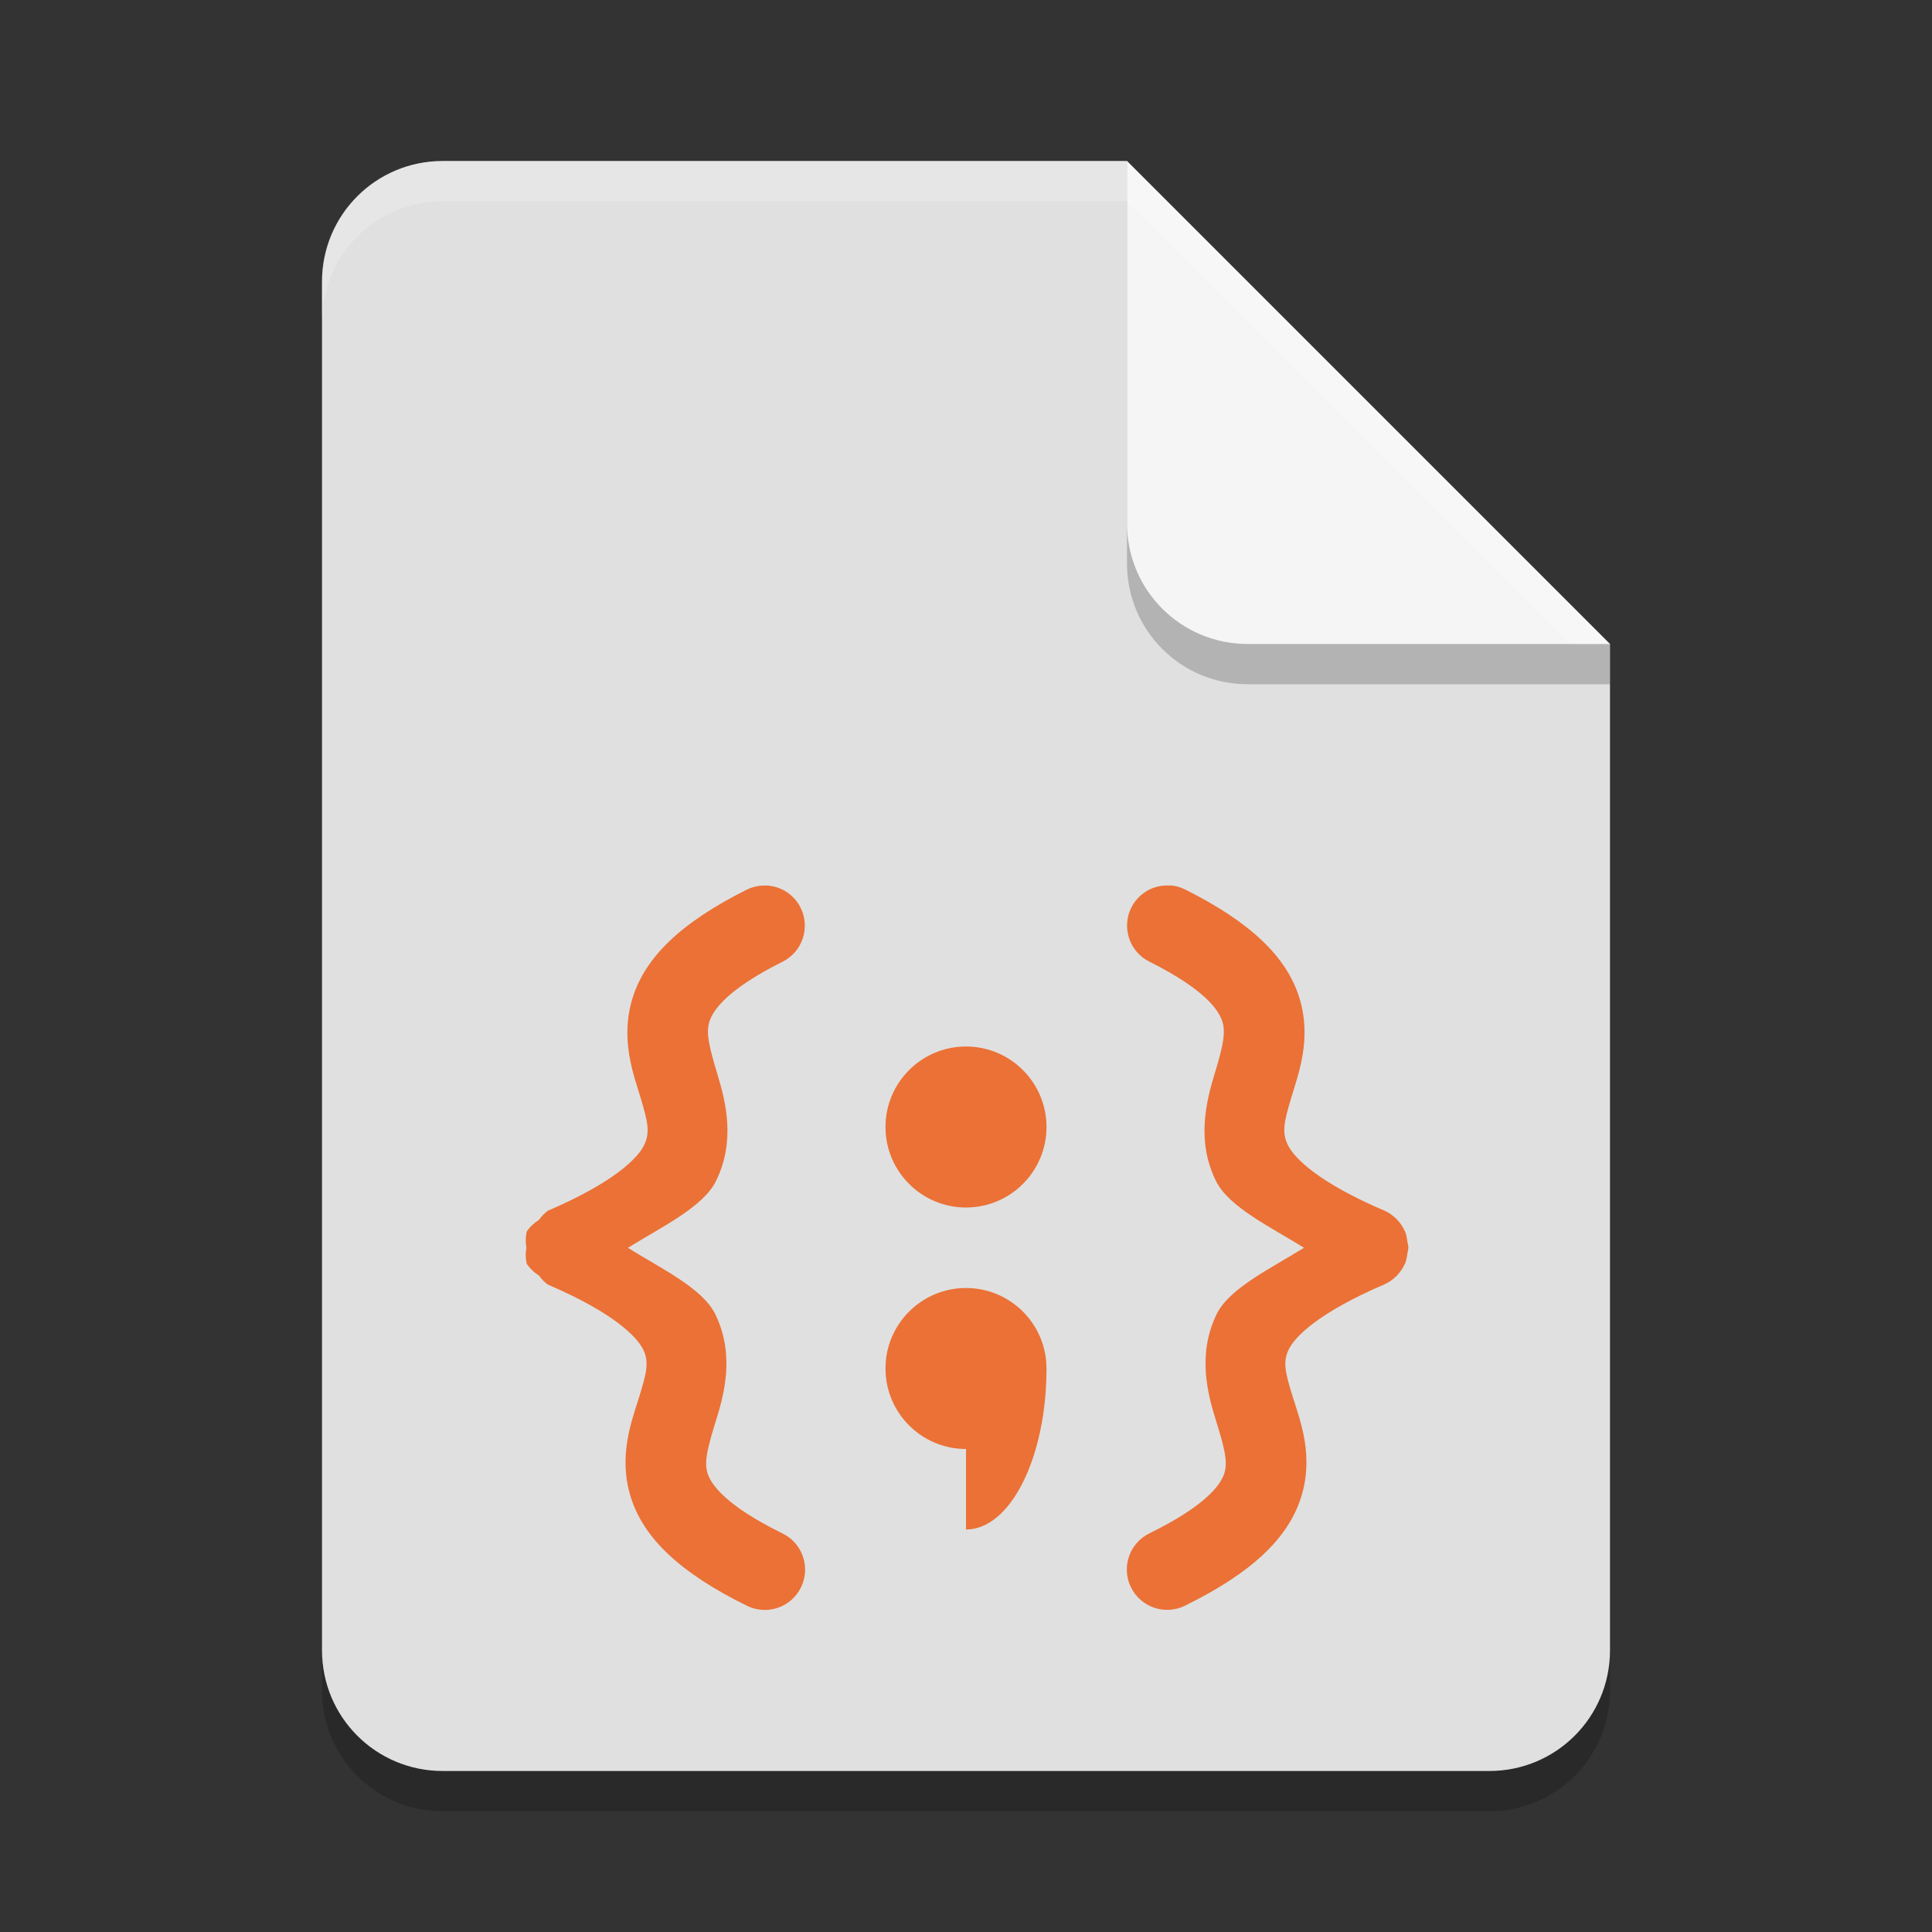 <?xml version="1.0" encoding="UTF-8" standalone="no"?>
<!-- Created with Inkscape (http://www.inkscape.org/) -->

<svg
   width="24"
   height="24"
   viewBox="0 0 24 24"
   version="1.1"
   id="svg5"
   inkscape:version="1.3 (1:1.3+202307231459+0e150ed6c4)"
   sodipodi:docname="application-x-javascript.svg"
   xmlns:inkscape="http://www.inkscape.org/namespaces/inkscape"
   xmlns:sodipodi="http://sodipodi.sourceforge.net/DTD/sodipodi-0.dtd"
   xmlns="http://www.w3.org/2000/svg"
   xmlns:svg="http://www.w3.org/2000/svg">
  <rect x="0" y="0" width="24" height="24" fill="#333333" stroke="none"/>
  <sodipodi:namedview
     id="namedview7"
     pagecolor="#ffffff"
     bordercolor="#000000"
     borderopacity="0.25"
     inkscape:showpageshadow="2"
     inkscape:pageopacity="0.0"
     inkscape:pagecheckerboard="0"
     inkscape:deskcolor="#d1d1d1"
     inkscape:document-units="px"
     showgrid="false"
     inkscape:zoom="30.041667"
     inkscape:cx="12"
     inkscape:cy="12"
     inkscape:window-width="1920"
     inkscape:window-height="1008"
     inkscape:window-x="0"
     inkscape:window-y="0"
     inkscape:window-maximized="1"
     inkscape:current-layer="svg5" />
  <defs
     id="defs2" />
  <path
     id="rect234"
     style="opacity:0.2;stroke-width:0.375;stroke-linecap:round;stroke-linejoin:round"
     d="M 5.5,2.5 H 14 l 6,6 V 21 c 0,0.831 -0.669,1.5 -1.5,1.5 H 5.5 C 4.669,22.5 4,21.831 4,21 V 4 C 4,3.169 4.669,2.5 5.5,2.5 Z" />
  <path
     id="rect448"
     style="fill:#e0e0e0;fill-opacity:1;stroke-width:0.375;stroke-linecap:round;stroke-linejoin:round"
     d="M 5.5,2 H 14 L 16.25,5.75 20,8 V 20.5 C 20,21.331 19.331,22 18.5,22 H 5.5 C 4.669,22 4,21.331 4,20.5 V 3.5 C 4,2.669 4.669,2 5.5,2 Z" />
  <path
     d="m 9.465,11.001 c -0.065,0.005 -0.13,0.021 -0.189,0.051 -0.81,0.405 -1.26,0.835 -1.418,1.346 -0.158,0.511 0.012,0.948 0.102,1.246 0.089,0.298 0.118,0.428 0.039,0.586 -0.079,0.158 -0.37,0.457 -1.195,0.811 -0.042,0.032 -0.079,0.07 -0.109,0.113 -0.061,0.038 -0.114,0.088 -0.154,0.148 -2e-5,0.003 -2e-5,0.005 0,0.008 -0.013,0.062 -0.013,0.127 -0.002,0.189 -0.011,0.063 -0.011,0.127 0.002,0.189 -2e-5,0.003 -2e-5,0.005 0,0.008 0.04,0.06 0.093,0.111 0.154,0.148 0.03,0.043 0.067,0.082 0.109,0.113 0.825,0.353 1.11,0.652 1.186,0.807 0.075,0.154 0.044,0.286 -0.049,0.586 -0.093,0.3 -0.266,0.739 -0.104,1.252 0.163,0.513 0.62,0.942 1.443,1.346 0.248,0.122 0.548,0.02 0.67,-0.229 0.122,-0.248 0.02,-0.548 -0.229,-0.67 -0.705,-0.346 -0.886,-0.605 -0.932,-0.748 -0.045,-0.143 0.004,-0.329 0.105,-0.654 0.101,-0.325 0.237,-0.818 -0.008,-1.32 -0.157,-0.323 -0.667,-0.565 -1.086,-0.826 0.421,-0.261 0.931,-0.505 1.092,-0.826 0.249,-0.499 0.122,-0.993 0.023,-1.32 -0.098,-0.327 -0.149,-0.515 -0.104,-0.66 0.045,-0.146 0.22,-0.403 0.91,-0.748 0.247,-0.123 0.347,-0.423 0.225,-0.67 -0.059,-0.119 -0.163,-0.21 -0.289,-0.252 -0.063,-0.021 -0.128,-0.028 -0.193,-0.023 z m 5.07,0 c -0.065,-0.005 -0.131,0.003 -0.193,0.023 -0.126,0.042 -0.23,0.133 -0.289,0.252 -0.123,0.247 -0.022,0.547 0.225,0.67 0.69,0.345 0.863,0.602 0.908,0.748 0.045,0.146 -0.003,0.333 -0.102,0.66 -0.098,0.327 -0.226,0.822 0.023,1.32 0.161,0.321 0.671,0.565 1.092,0.826 -0.419,0.261 -0.929,0.504 -1.086,0.826 -0.244,0.502 -0.109,0.995 -0.008,1.32 0.101,0.325 0.151,0.511 0.105,0.654 -0.045,0.143 -0.227,0.402 -0.932,0.748 -0.248,0.122 -0.351,0.422 -0.229,0.67 0.122,0.248 0.422,0.351 0.67,0.229 0.823,-0.404 1.28,-0.833 1.443,-1.346 0.163,-0.513 -0.01,-0.952 -0.104,-1.252 -0.093,-0.3 -0.124,-0.432 -0.049,-0.586 0.075,-0.154 0.361,-0.453 1.186,-0.807 0.114,-0.05 0.205,-0.142 0.256,-0.256 l 0.006,-0.006 v -0.004 c 0.013,-0.038 0.022,-0.077 0.025,-0.117 0.007,-0.025 0.011,-0.05 0.014,-0.076 -0.003,-0.026 -0.007,-0.051 -0.014,-0.076 -0.004,-0.04 -0.012,-0.079 -0.025,-0.117 v -0.004 c -0.002,-0.002 -0.004,-0.004 -0.006,-0.006 -0.05,-0.114 -0.142,-0.206 -0.256,-0.256 -0.825,-0.353 -1.116,-0.653 -1.195,-0.811 -0.079,-0.158 -0.05,-0.288 0.039,-0.586 0.089,-0.298 0.26,-0.735 0.102,-1.246 -0.158,-0.511 -0.61,-0.941 -1.42,-1.346 -0.059,-0.03 -0.123,-0.046 -0.188,-0.051 z m -2.535,1.999 c -0.552,0 -1,0.448 -1,1 0,0.552 0.448,1 1,1 0.552,0 1,-0.448 1,-1 0,-0.552 -0.448,-1 -1,-1 z m 0,3 c -0.552,0 -1,0.448 -1,1 0,0.552 0.448,1 1,1 v 1 c 0.552,0 1,-0.895 1,-2 0,-0.552 -0.448,-1 -1,-1 z"
     style="fill:#eb7136;fill-opacity:1;stroke-linecap:round;-inkscape-stroke:none"
     id="path764"
     sodipodi:nodetypes="ccssscccccccccscscccscccssscscccccccscscscscccssscccccccccccssssccsssssssccss" />
  <path
     d="M 20,8.5 H 15.5 C 14.669,8.5 14,7.831 14,7 V 2 l 6,6 z"
     style="opacity:0.2;fill:#000000;stroke-width:0.375;stroke-linecap:round;stroke-linejoin:round"
     id="path611"
     sodipodi:nodetypes="cssccc" />
  <path
     id="rect600"
     style="fill:#f5f5f5;fill-opacity:1;stroke-width:0.375;stroke-linecap:round;stroke-linejoin:round"
     d="M 20,8 H 15.5 C 14.669,8 14,7.331 14,6.5 V 2 Z" />
  <path
     id="path1133"
     style="opacity:0.2;fill:#ffffff;fill-opacity:1;stroke-width:0.375;stroke-linecap:round;stroke-linejoin:round"
     d="M 5.5,2 C 4.669,2 4,2.669 4,3.5 V 4 C 4,3.169 4.669,2.5 5.5,2.5 H 14 L 19.5,8 H 20 L 14,2 Z" />
</svg>

